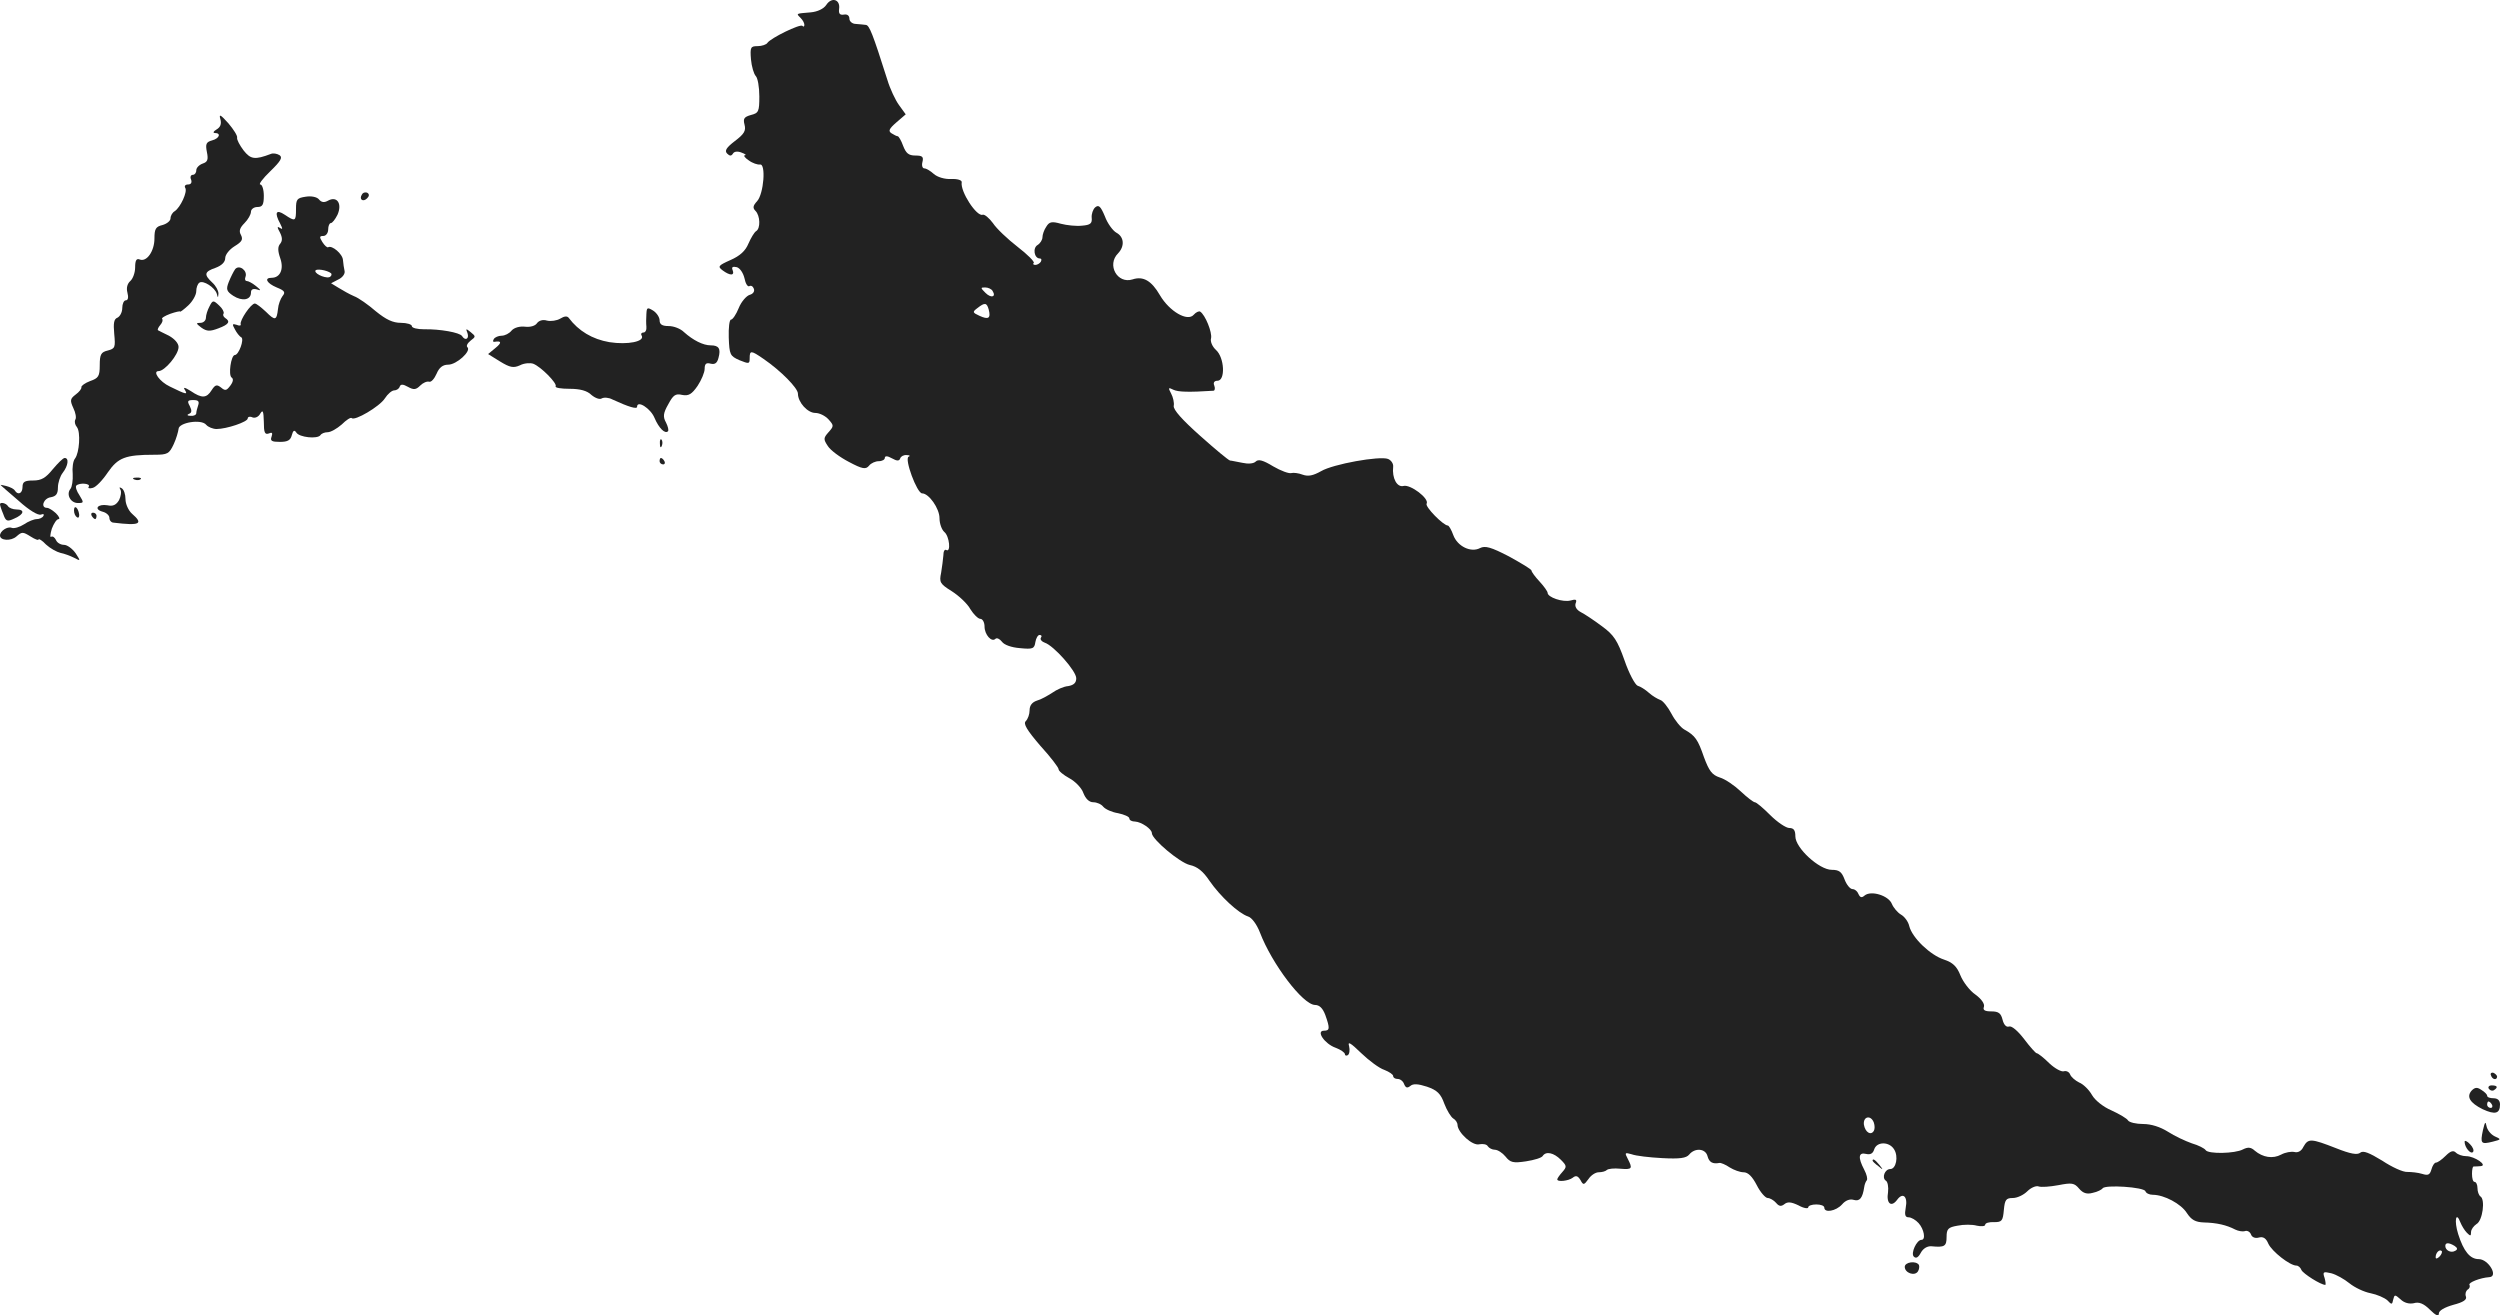 <?xml version="1.0" standalone="no"?>
<!DOCTYPE svg PUBLIC "-//W3C//DTD SVG 20010904//EN"
 "http://www.w3.org/TR/2001/REC-SVG-20010904/DTD/svg10.dtd">
<svg version="1.0" xmlns="http://www.w3.org/2000/svg"
 width="777pt" height="408.798pt" viewBox="0 0 777 408.798"
 preserveAspectRatio="xMidYMid meet">
<g transform="translate(-618,1258.34) scale(0.1,-0.1)"
fill="#222222" stroke="none">
<path d="M8748 12568 c-8 -12 -27 -21 -48 -23 -47 -4 -46 -3 -32 -17 7 -7 12
-16 12 -22 0 -5 -3 -7 -6 -3 -7 7 -99 -38 -109 -53 -3 -5 -17 -10 -30 -10 -22
0 -24 -3 -21 -41 2 -22 9 -46 15 -52 6 -6 11 -34 11 -63 0 -47 -2 -52 -26 -58
-21 -6 -25 -11 -20 -30 5 -19 -1 -29 -30 -51 -26 -20 -33 -30 -24 -39 8 -8 13
-8 18 0 4 7 15 8 27 3 11 -4 16 -8 10 -8 -5 -1 0 -8 12 -16 12 -9 28 -14 35
-13 19 4 12 -91 -9 -114 -13 -14 -14 -21 -5 -30 15 -15 16 -55 2 -63 -6 -4
-16 -21 -24 -39 -9 -22 -26 -38 -56 -51 -38 -17 -40 -20 -24 -32 23 -17 38
-17 31 1 -4 9 0 12 13 9 10 -3 20 -18 24 -35 3 -16 10 -27 15 -24 5 3 11 0 14
-8 3 -8 -2 -16 -13 -19 -10 -3 -26 -21 -34 -41 -8 -20 -19 -36 -24 -36 -5 0
-8 -25 -7 -56 2 -53 4 -57 33 -70 30 -12 32 -12 32 6 0 25 4 25 43 -2 54 -37
107 -91 107 -108 0 -27 30 -60 54 -60 13 0 31 -9 41 -20 17 -19 17 -21 0 -40
-16 -18 -16 -22 -2 -43 8 -13 38 -35 65 -49 43 -23 53 -24 63 -12 6 8 20 14
30 14 11 0 19 5 19 10 0 7 8 7 22 -1 16 -9 23 -9 26 0 2 6 11 11 20 10 10 0
12 -3 6 -5 -14 -6 26 -114 42 -114 21 0 54 -47 54 -77 0 -17 7 -36 15 -43 16
-13 21 -65 6 -56 -5 3 -9 -4 -9 -17 -1 -12 -4 -36 -7 -54 -6 -29 -4 -34 33
-57 22 -14 49 -39 58 -56 10 -16 24 -30 31 -30 7 0 13 -11 13 -24 0 -25 22
-50 34 -38 4 4 13 0 20 -9 7 -10 30 -18 56 -20 40 -4 45 -2 48 19 2 12 8 22
13 22 6 0 8 -4 4 -9 -3 -5 3 -12 12 -15 28 -9 99 -89 98 -111 0 -14 -8 -21
-25 -24 -14 -1 -36 -11 -50 -21 -14 -9 -35 -21 -47 -24 -15 -5 -23 -15 -23
-30 0 -12 -5 -27 -12 -34 -8 -8 3 -27 45 -76 32 -35 57 -68 57 -73 0 -6 15
-18 33 -28 19 -10 39 -31 44 -46 7 -18 18 -29 31 -29 11 0 25 -6 31 -14 7 -8
27 -17 46 -20 19 -4 35 -11 35 -16 0 -6 8 -10 18 -10 19 -1 52 -23 52 -36 0
-19 87 -92 118 -99 23 -5 41 -19 61 -49 34 -49 90 -101 120 -111 11 -3 27 -24
37 -50 37 -97 133 -224 171 -225 14 0 24 -10 32 -31 15 -42 14 -49 -4 -49 -26
0 2 -41 36 -53 16 -6 29 -15 29 -20 0 -4 4 -6 9 -3 5 3 7 16 4 28 -5 16 4 11
38 -22 24 -23 56 -47 72 -52 15 -6 27 -14 27 -19 0 -5 6 -9 14 -9 8 0 17 -7
20 -16 5 -12 10 -13 19 -6 9 8 24 7 52 -2 32 -11 43 -22 54 -53 8 -21 21 -42
28 -46 7 -4 13 -13 13 -20 1 -24 47 -66 68 -60 11 2 23 0 26 -6 4 -6 14 -11
22 -11 9 0 24 -10 33 -21 15 -19 24 -21 64 -15 26 4 49 11 52 17 10 15 34 10
56 -12 19 -19 19 -22 5 -38 -9 -10 -16 -20 -16 -23 0 -9 35 -5 48 5 10 8 16 6
24 -7 9 -17 11 -16 25 3 8 12 22 21 32 21 10 0 21 3 25 7 4 4 23 6 42 4 37 -3
39 0 23 31 -10 19 -9 20 12 14 13 -5 56 -10 95 -12 55 -3 75 0 84 11 18 22 51
19 57 -5 5 -19 16 -25 37 -21 4 1 19 -5 32 -14 13 -8 32 -15 43 -15 14 0 27
-13 41 -40 11 -22 27 -40 34 -40 7 0 19 -7 26 -15 9 -11 16 -12 26 -4 10 8 21
7 44 -4 16 -9 30 -11 30 -6 0 5 11 9 25 9 14 0 25 -4 25 -10 0 -17 36 -11 55
10 11 13 25 18 37 14 18 -5 27 6 32 40 1 8 5 18 8 21 3 4 0 18 -8 33 -20 38
-18 55 6 49 13 -3 21 1 25 14 8 25 47 25 62 0 14 -22 6 -61 -12 -61 -17 0 -27
-27 -14 -36 6 -3 9 -20 7 -36 -6 -35 10 -48 28 -24 18 25 34 11 27 -24 -4 -22
-2 -30 9 -30 8 0 22 -8 31 -18 17 -19 23 -52 9 -52 -15 0 -34 -42 -24 -52 7
-7 14 -3 22 12 7 13 20 21 33 20 41 -4 47 0 47 29 0 25 5 30 34 35 19 4 46 4
60 0 14 -3 26 -2 26 3 0 5 12 9 28 8 24 0 27 4 30 38 3 32 7 37 28 37 13 0 33
9 45 21 11 11 27 18 35 15 8 -3 35 -1 62 4 41 8 49 7 64 -11 12 -14 24 -18 42
-13 15 3 28 10 31 14 7 12 129 4 133 -9 2 -6 12 -11 23 -11 35 0 88 -28 106
-57 14 -21 26 -28 53 -29 40 -1 70 -8 97 -22 10 -5 24 -7 30 -5 7 3 16 -2 19
-10 3 -9 13 -13 24 -10 14 4 23 -2 30 -19 11 -24 67 -68 87 -68 6 0 13 -6 16
-14 5 -11 60 -46 74 -46 2 0 1 10 -2 21 -7 20 -4 21 21 15 15 -4 40 -18 56
-31 16 -13 45 -27 66 -31 20 -4 43 -14 52 -22 13 -14 15 -14 18 2 4 16 5 17
23 1 11 -11 27 -15 41 -12 16 5 31 -1 50 -20 19 -19 28 -22 28 -12 0 9 17 19
45 27 31 8 43 16 39 26 -3 8 0 17 5 21 6 3 9 10 6 15 -4 7 33 22 62 24 29 2
-3 56 -33 56 -27 0 -47 24 -64 78 -13 41 -7 73 7 36 4 -10 13 -25 20 -32 11
-11 13 -11 13 2 0 8 8 19 17 25 19 10 28 77 12 86 -5 4 -9 15 -9 26 0 10 -4
19 -9 19 -5 0 -8 11 -8 25 0 13 2 24 6 23 3 0 13 0 21 1 23 2 -19 31 -45 31
-12 0 -26 5 -32 11 -8 8 -17 5 -32 -10 -12 -12 -25 -21 -30 -21 -5 0 -11 -10
-14 -21 -5 -17 -10 -20 -29 -14 -13 4 -33 6 -46 6 -13 -1 -48 15 -78 35 -41
25 -59 32 -68 25 -9 -8 -31 -4 -76 14 -77 30 -86 31 -101 4 -6 -13 -17 -19
-28 -16 -10 2 -28 -1 -41 -8 -26 -14 -57 -9 -82 12 -12 11 -21 12 -37 4 -24
-13 -108 -15 -116 -2 -3 5 -22 15 -43 21 -20 7 -54 23 -74 36 -24 15 -52 24
-77 24 -22 0 -43 5 -47 11 -3 6 -27 20 -51 31 -26 11 -52 32 -61 48 -9 16 -27
34 -40 39 -12 6 -25 17 -28 25 -3 8 -12 12 -19 10 -7 -3 -28 8 -46 25 -17 17
-35 31 -39 31 -3 0 -21 20 -39 44 -20 26 -39 42 -47 39 -8 -3 -16 5 -20 21 -5
20 -12 26 -35 26 -20 0 -27 4 -23 14 3 9 -7 24 -26 38 -18 12 -39 40 -47 60
-11 28 -24 40 -51 49 -43 14 -99 68 -108 104 -3 14 -15 30 -26 36 -10 6 -23
21 -28 33 -10 26 -65 43 -85 26 -9 -8 -14 -6 -19 5 -3 8 -11 15 -18 15 -8 0
-19 14 -25 30 -9 24 -17 30 -40 30 -39 0 -113 68 -113 104 0 19 -5 26 -19 26
-10 0 -37 18 -59 40 -22 22 -43 40 -48 40 -4 0 -24 15 -44 34 -19 18 -48 38
-65 43 -24 8 -33 20 -49 63 -19 55 -27 67 -61 86 -11 6 -29 28 -40 49 -11 21
-27 41 -35 43 -8 3 -24 12 -35 22 -11 10 -27 20 -35 22 -8 3 -27 38 -41 79
-22 62 -33 79 -70 106 -24 18 -54 38 -66 44 -13 7 -19 17 -16 27 5 12 1 14
-16 9 -24 -6 -71 10 -71 24 0 4 -11 20 -25 35 -14 15 -25 30 -25 34 0 4 -32
23 -70 44 -56 29 -74 34 -90 26 -28 -15 -70 5 -83 40 -6 17 -14 30 -17 30 -14
0 -72 59 -66 68 9 16 -51 61 -72 55 -20 -5 -36 24 -32 60 1 9 -6 20 -16 24
-26 10 -171 -16 -208 -38 -25 -14 -40 -17 -57 -11 -13 5 -29 7 -36 5 -7 -2
-32 7 -56 21 -31 19 -46 23 -54 15 -7 -7 -24 -8 -42 -4 -17 3 -34 7 -38 7 -5
1 -46 35 -93 77 -55 49 -84 81 -82 93 2 9 -2 27 -8 38 -10 19 -9 20 7 12 15
-7 47 -8 125 -3 4 1 5 8 2 16 -4 9 0 15 10 15 25 0 22 72 -5 96 -11 10 -18 26
-15 36 4 18 -18 73 -34 83 -4 2 -13 -2 -20 -10 -19 -22 -75 10 -105 61 -26 45
-52 60 -85 49 -47 -15 -81 45 -45 81 21 22 19 51 -5 64 -11 6 -28 29 -36 51
-13 31 -19 37 -30 28 -7 -6 -12 -21 -11 -32 2 -18 -4 -23 -30 -25 -18 -2 -47
1 -66 6 -28 8 -36 6 -45 -9 -7 -10 -12 -25 -12 -33 0 -8 -7 -19 -15 -24 -16
-9 -11 -42 7 -42 5 0 6 -4 3 -10 -3 -5 -11 -10 -17 -10 -6 0 -9 3 -5 6 3 4
-19 26 -50 50 -31 24 -66 57 -77 74 -12 16 -26 28 -32 26 -18 -7 -70 72 -65
101 1 6 -12 11 -33 10 -20 -1 -43 6 -54 16 -10 9 -23 17 -29 17 -6 0 -9 9 -6
20 4 16 0 20 -22 20 -21 0 -29 7 -38 30 -6 17 -14 30 -17 30 -3 0 -11 4 -19 9
-11 7 -8 14 15 34 l29 25 -21 29 c-11 15 -28 51 -36 78 -46 145 -56 170 -67
171 -6 1 -20 2 -31 3 -11 0 -20 8 -20 16 0 10 -7 15 -17 13 -13 -2 -17 3 -15
18 4 29 -23 38 -40 12z m517 -889 c12 -19 -5 -23 -22 -6 -16 16 -16 17 -1 17
9 0 20 -5 23 -11z m-12 -58 c7 -27 -1 -32 -29 -19 -22 10 -22 12 -6 24 23 18
29 17 35 -5z m2751 -2527 c3 -9 3 -20 0 -25 -9 -16 -27 -5 -31 19 -3 26 22 31
31 6z m1805 -383 c9 -6 10 -11 2 -15 -13 -8 -31 1 -31 15 0 11 11 11 29 0z
m-47 -33 c-7 -7 -12 -8 -12 -2 0 14 12 26 19 19 2 -3 -1 -11 -7 -17z"/>
<path d="M6865 12213 c4 -15 0 -25 -12 -32 -10 -6 -12 -11 -5 -11 20 0 14 -17
-9 -23 -18 -5 -21 -11 -16 -36 5 -24 2 -31 -13 -36 -11 -4 -20 -13 -20 -21 0
-8 -5 -14 -11 -14 -6 0 -9 -7 -5 -15 3 -9 0 -15 -10 -15 -8 0 -12 -5 -8 -11 7
-12 -15 -60 -33 -72 -7 -4 -13 -14 -13 -22 0 -8 -11 -17 -25 -21 -21 -5 -25
-12 -25 -42 0 -39 -24 -74 -46 -65 -10 4 -14 -3 -14 -25 0 -16 -7 -35 -15 -42
-9 -8 -13 -21 -9 -36 4 -15 2 -24 -5 -24 -6 0 -11 -11 -11 -24 0 -13 -7 -26
-15 -30 -11 -4 -13 -17 -10 -50 4 -42 3 -46 -20 -52 -21 -5 -25 -12 -25 -46 0
-34 -4 -40 -30 -49 -16 -6 -28 -15 -27 -19 1 -5 -7 -15 -18 -23 -17 -13 -18
-18 -7 -42 7 -14 10 -31 6 -36 -3 -6 -1 -16 5 -23 12 -15 8 -80 -6 -98 -6 -7
-9 -29 -7 -48 1 -19 -2 -40 -7 -46 -14 -17 0 -44 23 -44 19 0 19 1 5 24 -9 13
-13 26 -10 30 10 10 45 7 39 -3 -4 -5 2 -7 12 -4 10 2 31 24 47 48 32 46 54
55 145 55 41 0 46 3 60 33 8 17 14 39 15 47 0 20 71 32 86 13 6 -7 21 -13 32
-13 31 0 97 22 97 33 0 5 7 7 15 3 8 -3 19 2 24 12 8 13 10 8 11 -25 0 -34 3
-41 15 -37 11 5 13 2 9 -10 -5 -13 1 -16 26 -16 24 0 33 5 37 21 4 15 8 17 14
8 9 -15 66 -21 75 -8 3 5 13 9 22 9 10 0 29 11 44 24 14 14 28 23 31 20 9 -10
87 36 103 61 9 14 22 25 29 25 7 0 15 5 17 11 3 9 10 9 26 0 18 -10 25 -9 38
4 9 9 21 14 28 12 6 -2 16 9 23 25 8 19 19 28 36 28 26 0 72 42 60 54 -5 4 0
13 10 21 16 12 16 13 0 26 -15 12 -16 12 -10 -3 6 -18 -7 -25 -17 -9 -7 11
-69 22 -118 21 -21 0 -38 4 -38 10 0 5 -15 10 -34 10 -25 0 -46 10 -78 36 -23
20 -54 42 -68 47 -14 6 -35 18 -48 26 l-23 14 23 12 c13 6 21 18 19 26 -2 8
-4 23 -5 34 -1 19 -34 47 -46 40 -3 -2 -11 5 -18 16 -10 16 -9 19 3 19 8 0 15
9 15 20 0 11 4 20 8 20 5 0 14 12 21 26 15 34 -1 59 -29 44 -12 -7 -21 -6 -29
4 -6 7 -23 11 -41 8 -27 -4 -30 -8 -30 -38 0 -39 -2 -40 -35 -18 -27 18 -33 7
-14 -28 8 -16 8 -19 -1 -13 -9 6 -9 2 0 -14 8 -16 8 -26 1 -35 -8 -9 -8 -22 0
-45 12 -34 0 -61 -27 -61 -24 0 -15 -17 16 -30 25 -10 28 -15 18 -27 -6 -8
-13 -26 -14 -40 -4 -36 -9 -37 -37 -9 -15 14 -30 26 -35 26 -12 0 -47 -52 -44
-64 2 -5 -4 -6 -13 -2 -13 4 -14 2 -5 -14 5 -10 14 -22 20 -25 10 -6 -8 -55
-20 -55 -12 0 -21 -63 -10 -70 6 -4 5 -13 -4 -25 -12 -16 -16 -17 -29 -6 -13
10 -18 9 -29 -8 -16 -26 -31 -26 -65 -3 -19 12 -25 13 -18 3 9 -15 4 -14 -47
11 -32 15 -55 48 -35 48 19 0 62 51 62 75 0 11 -12 25 -30 35 -17 8 -32 16
-34 17 -2 2 1 9 7 16 7 8 9 16 6 19 -3 3 9 10 25 16 17 6 31 9 31 7 0 -2 11 6
25 19 14 13 25 33 25 44 0 11 4 23 10 27 12 8 48 -15 54 -35 3 -13 4 -13 5 1
0 9 -8 24 -19 34 -27 25 -25 34 10 46 19 7 30 18 30 30 0 11 13 27 29 37 23
14 27 21 20 35 -7 12 -4 22 11 37 11 11 20 27 20 35 0 8 9 15 20 15 16 0 20 7
20 35 0 19 -5 35 -11 35 -6 0 8 19 31 41 33 32 39 43 29 50 -8 5 -20 7 -27 4
-50 -19 -63 -17 -85 11 -12 16 -21 33 -20 39 2 6 -11 26 -27 45 -25 28 -30 30
-25 13z m344 -479 c2 -2 2 -7 -2 -10 -8 -9 -47 6 -47 17 0 9 37 3 49 -7z
m-413 -410 c-3 -9 -6 -20 -6 -25 0 -5 -8 -9 -17 -8 -11 0 -13 3 -6 6 9 3 10
10 3 24 -9 16 -7 19 11 19 15 0 19 -4 15 -16z"/>
<path d="M7305 11979 c-10 -15 3 -25 16 -12 7 7 7 13 1 17 -6 3 -14 1 -17 -5z"/>
<path d="M6911 11747 c-5 -7 -14 -25 -20 -40 -9 -23 -7 -29 14 -43 28 -18 55
-13 55 10 0 10 6 13 18 10 14 -5 14 -3 -2 10 -11 9 -24 16 -29 16 -5 0 -7 6
-4 13 7 19 -19 39 -32 24z"/>
<path d="M6831 11631 c-6 -11 -11 -27 -11 -35 0 -9 -8 -16 -17 -16 -15 0 -14
-2 3 -15 17 -12 27 -12 53 -2 32 12 38 21 21 32 -6 4 -8 10 -5 14 2 5 -4 16
-14 25 -18 17 -20 17 -30 -3z"/>
<path d="M8189 11608 c-1 -13 -1 -31 0 -40 1 -10 -3 -18 -9 -18 -6 0 -9 -4 -6
-9 12 -19 -43 -30 -100 -21 -53 9 -96 35 -126 75 -5 7 -14 6 -27 -2 -10 -6
-29 -9 -41 -6 -13 4 -25 0 -31 -8 -5 -8 -20 -13 -37 -11 -17 2 -34 -3 -42 -12
-7 -9 -21 -16 -31 -16 -10 0 -21 -5 -24 -10 -4 -6 -3 -10 2 -9 22 4 23 -3 3
-19 l-23 -19 37 -23 c31 -19 42 -21 62 -12 13 7 32 8 41 5 24 -9 75 -61 70
-70 -3 -5 17 -8 43 -8 33 0 55 -6 68 -19 12 -10 26 -15 32 -11 7 4 22 3 33 -3
52 -24 77 -31 77 -23 0 22 42 -5 54 -34 14 -33 33 -51 42 -42 3 3 0 15 -6 27
-10 18 -9 29 7 57 15 28 22 34 43 29 20 -4 30 2 48 28 12 18 22 42 22 53 0 16
5 20 19 16 13 -3 20 2 24 18 8 29 1 39 -24 39 -24 0 -55 16 -83 41 -11 11 -32
19 -48 19 -20 0 -28 5 -28 18 0 9 -9 23 -20 30 -18 11 -20 10 -21 -10z"/>
<path d="M8231 11204 c0 -11 3 -14 6 -6 3 7 2 16 -1 19 -3 4 -6 -2 -5 -13z"/>
<path d="M6344 11125 c-22 -27 -35 -35 -61 -35 -26 0 -33 -4 -33 -20 0 -20
-14 -27 -24 -11 -3 5 -15 11 -27 14 -11 3 -19 4 -17 3 1 -2 27 -24 57 -50 31
-28 59 -45 68 -42 8 3 11 1 8 -4 -3 -6 -13 -10 -21 -10 -8 0 -26 -7 -39 -16
-14 -9 -31 -14 -39 -11 -13 5 -36 -10 -36 -24 0 -16 34 -18 51 -3 17 15 20 15
44 0 14 -9 25 -13 25 -9 0 3 11 -3 23 -16 13 -12 33 -23 45 -26 11 -2 30 -9
42 -15 21 -11 21 -11 5 14 -10 14 -26 26 -36 26 -11 0 -22 7 -25 15 -4 8 -10
13 -15 10 -4 -3 -3 8 2 25 6 16 15 30 21 30 5 0 2 8 -8 18 -10 9 -22 17 -28
17 -21 0 -11 30 12 33 16 3 22 10 22 30 0 15 7 36 15 46 17 22 20 46 6 46 -5
0 -21 -16 -37 -35z"/>
<path d="M8230 11150 c0 -5 5 -10 11 -10 5 0 7 5 4 10 -3 6 -8 10 -11 10 -2 0
-4 -4 -4 -10z"/>
<path d="M6598 11093 c7 -3 16 -2 19 1 4 3 -2 6 -13 5 -11 0 -14 -3 -6 -6z"/>
<path d="M6554 11062 c4 -6 2 -21 -4 -33 -9 -15 -19 -20 -36 -16 -30 5 -44
-12 -15 -20 12 -3 21 -12 21 -19 0 -8 6 -15 13 -15 82 -10 94 -4 57 28 -11 10
-20 30 -20 45 0 15 -5 30 -12 34 -7 4 -8 3 -4 -4z"/>
<path d="M6180 11016 c0 -3 4 -16 10 -30 8 -23 12 -25 35 -14 30 13 33 28 6
28 -11 0 -23 5 -26 10 -6 10 -25 14 -25 6z"/>
<path d="M6410 10997 c0 -9 4 -18 9 -21 5 -4 8 1 7 9 -3 21 -16 31 -16 12z"/>
<path d="M6465 10980 c3 -5 8 -10 11 -10 2 0 4 5 4 10 0 6 -5 10 -11 10 -5 0
-7 -4 -4 -10z"/>
<path d="M13922 9241 c4 -13 18 -16 19 -4 0 4 -5 9 -11 12 -7 2 -11 -2 -8 -8z"/>
<path d="M13862 9194 c-17 -19 -6 -38 34 -58 39 -18 54 -14 54 15 0 12 -7 19
-20 19 -11 0 -20 3 -20 8 0 4 -8 12 -18 18 -13 9 -20 8 -30 -2z m63 -44 c3 -5
1 -10 -4 -10 -6 0 -11 5 -11 10 0 6 2 10 4 10 3 0 8 -4 11 -10z"/>
<path d="M13915 9200 c4 -6 11 -8 16 -5 14 9 11 15 -7 15 -8 0 -12 -5 -9 -10z"/>
<path d="M13897 9071 c-9 -42 -6 -45 30 -36 27 7 28 7 6 17 -12 6 -23 20 -25
32 -3 16 -5 12 -11 -13z"/>
<path d="M13840 9035 c0 -18 19 -40 26 -32 4 4 0 15 -9 24 -9 10 -17 13 -17 8z"/>
<path d="M12000 8976 c0 -2 8 -10 18 -17 15 -13 16 -12 3 4 -13 16 -21 21 -21
13z"/>
<path d="M12100 8646 c0 -19 31 -30 41 -14 4 6 5 16 3 20 -9 14 -44 9 -44 -6z"/>
</g>
</svg>
